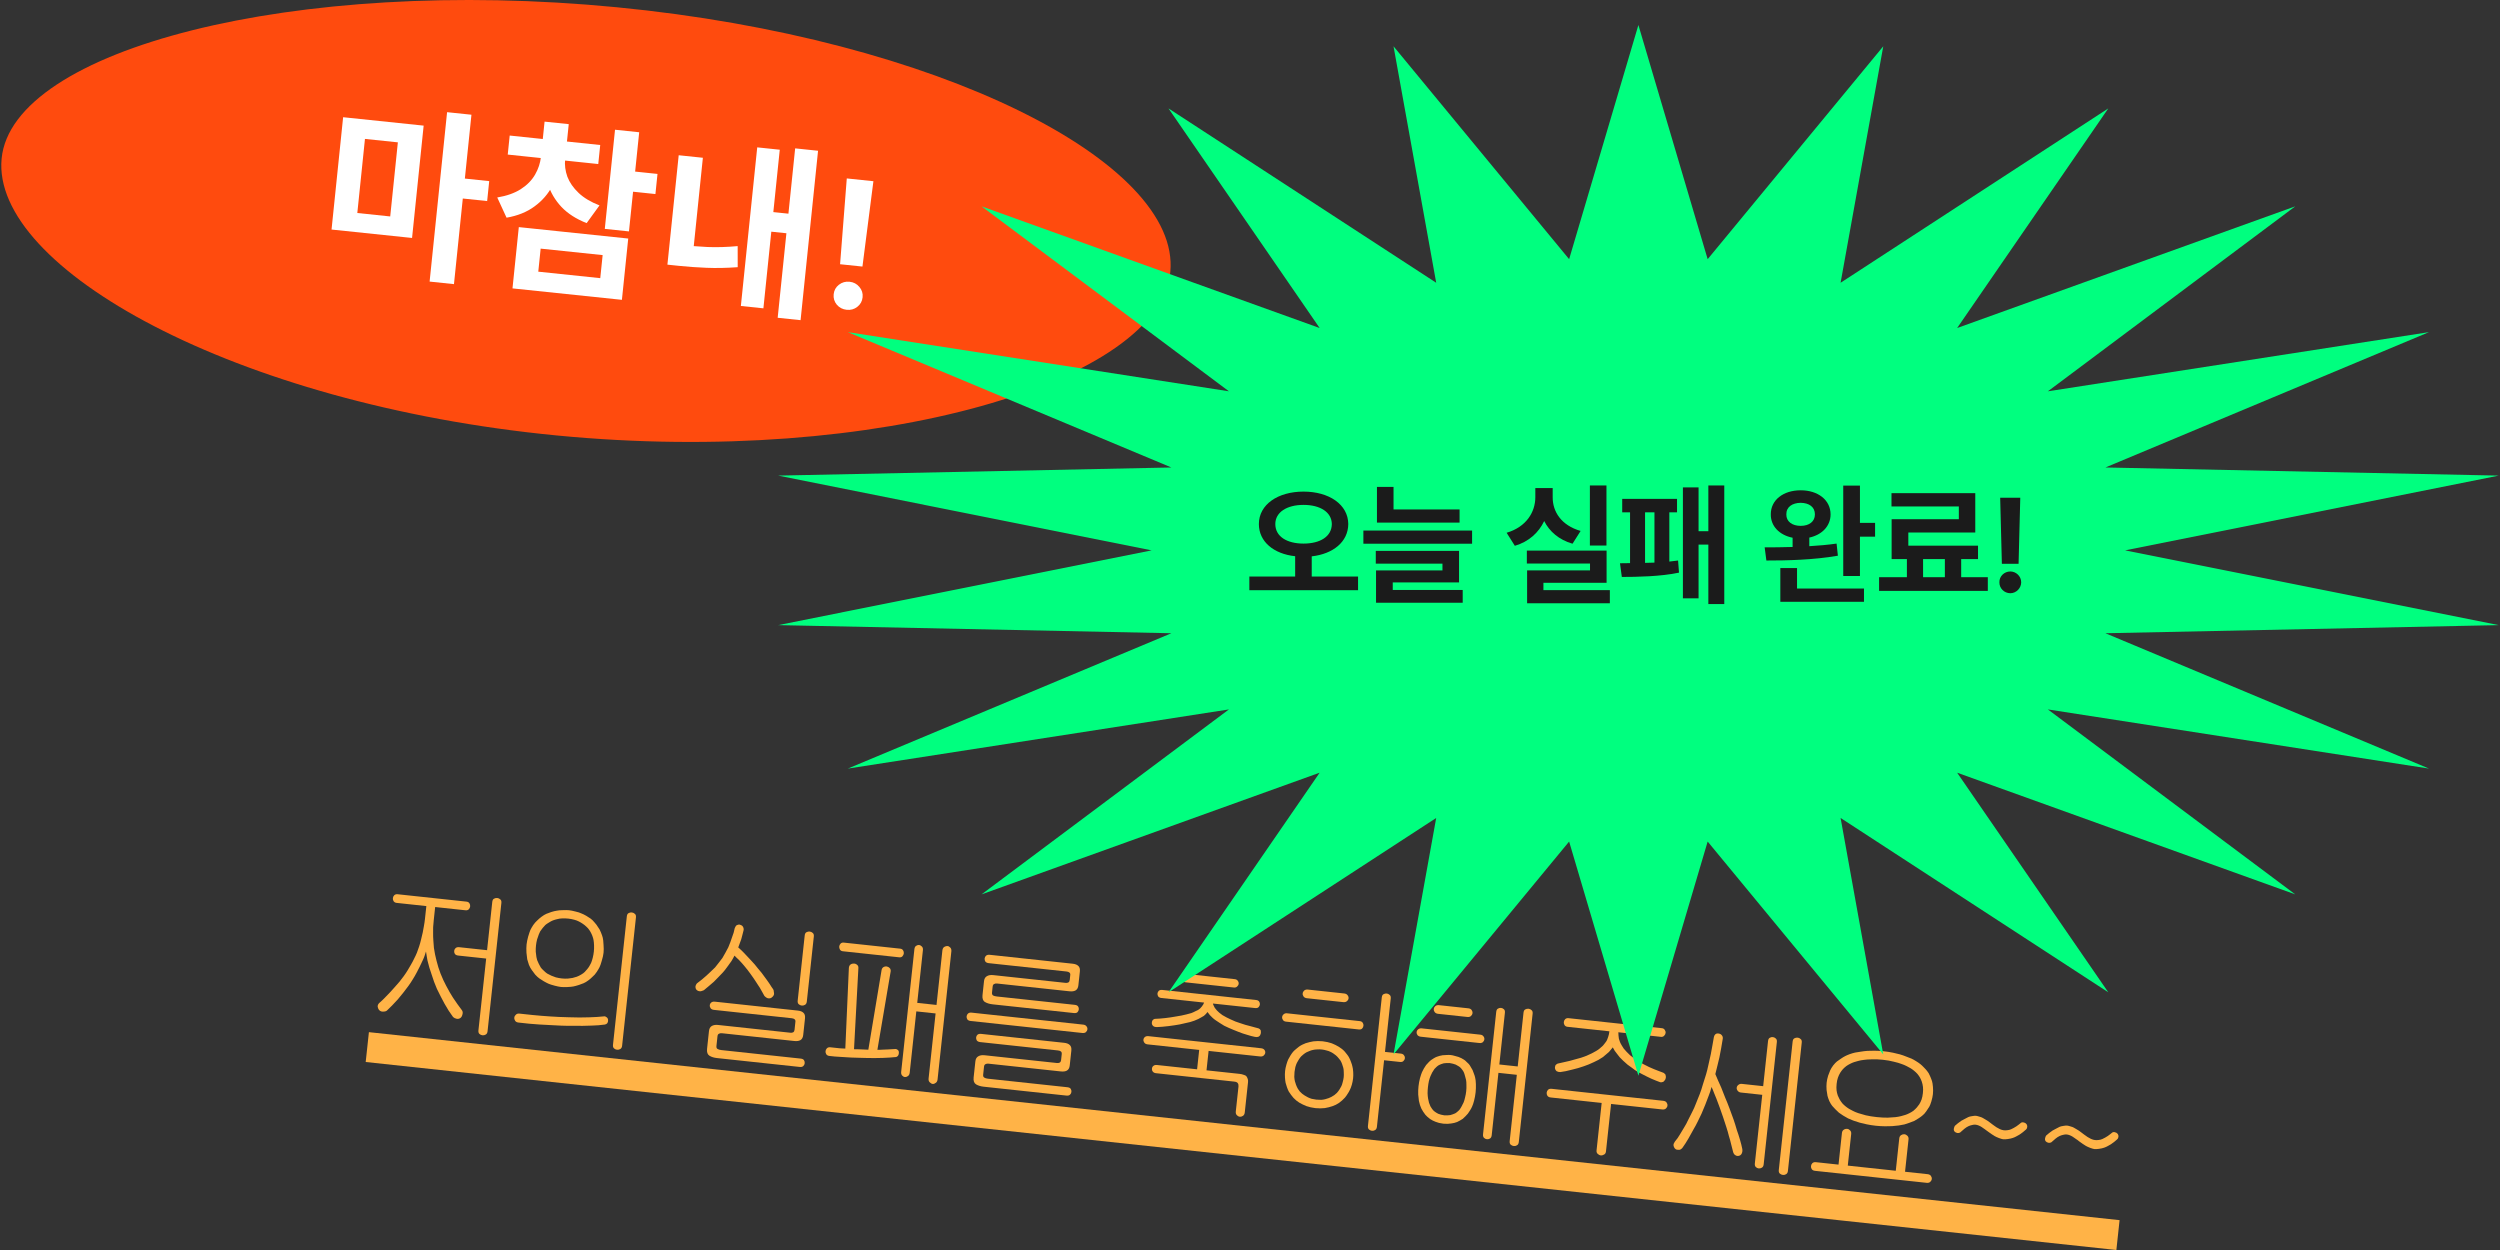 <svg width="968" height="484" viewBox="0 0 968 484" fill="none" xmlns="http://www.w3.org/2000/svg">
<rect x="0" y="0" width="968" height="484" fill="#333333" stroke="none"/>
<path d="M168.496 351.2L167.954 356.228C167.854 357.152 167.774 358.079 167.713 359.008C167.695 359.902 167.691 360.661 167.702 361.286C167.688 362.142 167.719 363.119 167.796 364.219C167.877 365.28 167.951 366.223 168.018 367.048C168.124 367.878 168.268 368.712 168.451 369.55C168.634 370.388 168.821 371.187 169.012 371.948C169.234 372.79 169.472 373.654 169.728 374.539C170.023 375.428 170.307 376.237 170.579 376.968C170.981 377.947 171.34 378.784 171.655 379.48C171.975 380.138 172.344 380.879 172.762 381.703C173.25 382.613 173.69 383.42 174.082 384.125C174.513 384.834 174.944 385.542 175.375 386.251C176.017 387.177 176.607 388.04 177.146 388.838C177.727 389.602 178.289 390.364 178.832 391.123C179.176 391.55 179.253 392.104 179.063 392.785C178.915 393.431 178.651 393.89 178.27 394.161C177.847 394.466 177.368 394.571 176.831 394.474C176.295 394.378 175.832 394.152 175.44 393.799C174.829 392.954 174.271 392.153 173.767 391.398C173.267 390.604 172.722 389.688 172.131 388.65C171.648 387.702 171.145 386.752 170.623 385.799C170.105 384.808 169.624 383.841 169.179 382.897C168.773 381.957 168.403 381.041 168.07 380.147C167.741 379.216 167.416 378.246 167.096 377.237C166.797 376.387 166.518 375.538 166.257 374.692C166.001 373.807 165.752 372.865 165.508 371.864C165.412 371.308 165.316 370.752 165.22 370.197C165.127 369.602 165.035 369.008 164.943 368.413C164.765 368.979 164.589 369.525 164.415 370.052C164.242 370.579 164.029 371.101 163.778 371.62C163.366 372.55 162.936 373.459 162.489 374.346C162.085 375.199 161.666 376.011 161.231 376.783C160.742 377.704 160.239 378.566 159.723 379.368C159.246 380.174 158.687 381.01 158.048 381.877C157.404 382.782 156.744 383.647 156.07 384.47C155.434 385.298 154.76 386.122 154.047 386.942C153.249 387.831 152.521 388.61 151.863 389.279C151.206 389.949 150.507 390.634 149.768 391.334C149.349 391.601 148.868 391.725 148.323 391.705C147.775 391.724 147.305 391.557 146.914 391.203C146.561 390.853 146.337 390.401 146.24 389.845C146.187 389.254 146.419 388.734 146.936 388.283C147.623 387.694 148.275 387.082 148.89 386.447C149.547 385.777 150.295 385 151.132 384.115C151.751 383.441 152.327 382.802 152.861 382.197C153.437 381.557 154.06 380.845 154.73 380.059C155.319 379.304 155.842 378.62 156.298 378.007C156.755 377.393 157.266 376.63 157.833 375.716C158.255 375.06 158.685 374.327 159.124 373.517C159.601 372.711 160.018 371.918 160.376 371.138C160.767 370.4 161.122 369.64 161.441 368.856C161.76 368.071 162.04 367.283 162.281 366.491C162.57 365.625 162.824 364.717 163.043 363.767C163.306 362.782 163.521 361.87 163.689 361.03C163.833 360.422 163.976 359.639 164.118 358.68C164.299 357.725 164.44 356.785 164.539 355.861L165.081 350.834L153.563 349.597C153.061 349.543 152.675 349.326 152.403 348.946C152.17 348.57 152.077 348.171 152.123 347.747C152.168 347.323 152.345 346.952 152.652 346.635C152.998 346.321 153.422 346.191 153.924 346.245L180.607 349.111C181.147 349.169 181.533 349.385 181.766 349.761C181.999 350.137 182.092 350.537 182.047 350.96C182.001 351.384 181.824 351.755 181.517 352.073C181.209 352.39 180.786 352.52 180.245 352.462L168.496 351.2ZM188.244 371.149L177.42 369.987C176.842 369.925 176.415 369.723 176.139 369.382C175.906 369.006 175.813 368.606 175.858 368.183C175.904 367.759 176.079 367.407 176.382 367.128C176.728 366.815 177.19 366.689 177.769 366.751L188.593 367.913L190.604 349.249C190.674 348.594 190.896 348.17 191.268 347.976C191.683 347.747 192.102 347.656 192.527 347.702C192.99 347.752 193.38 347.93 193.699 348.237C194.06 348.509 194.205 348.973 194.134 349.628L188.78 399.323C188.714 399.939 188.473 400.362 188.058 400.59C187.682 400.822 187.262 400.914 186.799 400.864C186.375 400.818 185.984 400.64 185.627 400.329C185.309 400.022 185.183 399.56 185.249 398.944L188.244 371.149Z" fill="#FFB347"/>
<path d="M203.888 365.698C203.983 364.812 204.192 363.782 204.513 362.609C204.878 361.401 205.164 360.555 205.372 360.07C205.623 359.552 205.983 358.928 206.452 358.199C206.96 357.474 207.472 356.886 207.989 356.435C208.472 355.941 209.031 355.456 209.668 354.979C210.348 354.467 210.974 354.086 211.548 353.836C211.959 353.646 212.568 353.42 213.378 353.156C214.187 352.892 214.908 352.716 215.542 352.628C216.103 352.494 216.892 352.423 217.907 352.415C218.927 352.368 219.746 352.378 220.363 352.445C221.019 352.515 221.84 352.681 222.827 352.943C223.818 353.166 224.554 353.401 225.035 353.648C225.635 353.868 226.303 354.193 227.037 354.623C227.772 355.052 228.319 355.403 228.68 355.676C229.187 356.042 229.699 356.545 230.216 357.185C230.775 357.791 231.218 358.384 231.546 358.965C231.994 359.519 232.369 360.203 232.672 361.015C233.013 361.831 233.252 362.519 233.386 363.079C233.525 363.6 233.625 364.488 233.685 365.741C233.788 366.96 233.792 368.013 233.696 368.899C233.601 369.785 233.373 370.813 233.013 371.982C232.695 373.117 232.411 373.944 232.16 374.462C231.909 374.981 231.528 375.622 231.016 376.385C230.547 377.114 230.035 377.702 229.479 378.149C229.039 378.609 228.48 379.094 227.8 379.606C227.163 380.083 226.558 380.447 225.985 380.697C225.574 380.886 224.964 381.113 224.155 381.377C223.346 381.641 222.622 381.836 221.984 381.962C221.466 382.062 220.697 382.136 219.677 382.182C218.657 382.228 217.819 382.216 217.163 382.146C216.546 382.08 215.744 381.916 214.757 381.654C213.77 381.392 213.015 381.155 212.492 380.943C211.895 380.684 211.229 380.34 210.495 379.91C209.761 379.481 209.213 379.129 208.852 378.857C208.345 378.491 207.812 378.005 207.253 377.399C206.736 376.759 206.293 376.166 205.922 375.62C205.513 375.069 205.138 374.386 204.796 373.57C204.498 372.719 204.281 372.014 204.146 371.454C204.05 370.898 203.948 370.03 203.841 368.849C203.777 367.634 203.792 366.584 203.888 365.698ZM207.534 366.089C207.447 366.898 207.418 367.714 207.446 368.535C207.518 369.322 207.602 369.994 207.698 370.549C207.772 370.947 207.866 371.347 207.978 371.749C208.13 372.155 208.35 372.646 208.639 373.223C208.929 373.799 209.172 374.254 209.371 374.587C209.608 374.924 209.993 375.336 210.526 375.822C210.947 376.257 211.394 376.636 211.867 376.959C212.382 377.249 212.919 377.521 213.477 377.775C213.923 377.979 214.505 378.197 215.221 378.43C215.981 378.629 216.746 378.769 217.518 378.852C218.29 378.935 219.048 378.958 219.794 378.921C220.582 378.85 221.216 378.762 221.696 378.658C222.257 378.523 222.801 378.367 223.327 378.19C223.896 377.978 224.453 377.707 224.996 377.376C225.62 377.014 226.065 376.691 226.33 376.408C226.633 376.129 226.987 375.738 227.393 375.236C227.798 374.734 228.099 374.299 228.294 373.93C228.529 373.566 228.725 373.197 228.882 372.824C229.094 372.302 229.3 371.661 229.499 370.903C229.702 370.107 229.847 369.304 229.934 368.495C230.017 367.724 230.044 366.928 230.016 366.107C229.991 365.247 229.929 364.558 229.828 364.041C229.758 363.605 229.647 363.184 229.496 362.778C229.383 362.376 229.182 361.887 228.893 361.31C228.604 360.734 228.339 360.296 228.098 359.997C227.899 359.664 227.534 359.255 227 358.769C226.54 358.33 226.055 357.946 225.544 357.619C225.071 357.295 224.575 357.008 224.055 356.757C223.613 356.515 223.012 356.295 222.253 356.096C221.532 355.902 220.786 355.763 220.014 355.681C219.243 355.598 218.465 355.573 217.681 355.605C216.935 355.642 216.32 355.732 215.836 355.875C215.237 356.005 214.653 356.176 214.083 356.388C213.553 356.604 213.035 356.879 212.53 357.215C211.906 357.577 211.442 357.897 211.139 358.176C210.878 358.421 210.545 358.794 210.14 359.296C209.734 359.798 209.414 360.232 209.18 360.596C208.984 360.965 208.806 361.355 208.644 361.766C208.436 362.25 208.209 362.908 207.963 363.739C207.76 364.535 207.617 365.319 207.534 366.089ZM240.881 404.918C240.815 405.534 240.574 405.957 240.159 406.185C239.783 406.417 239.363 406.508 238.9 406.459C238.476 406.413 238.085 406.235 237.728 405.924C237.41 405.617 237.284 405.155 237.351 404.539L242.705 354.844C242.775 354.189 242.997 353.764 243.369 353.571C243.784 353.342 244.204 353.251 244.628 353.297C245.091 353.346 245.482 353.525 245.8 353.832C246.161 354.104 246.306 354.568 246.236 355.223L240.881 404.918ZM206.041 392.993C206.89 393.084 208.069 393.191 209.578 393.314C211.087 393.437 212.229 393.521 213.005 393.565C213.781 393.61 214.926 393.674 216.439 393.759C217.995 393.809 219.298 393.852 220.348 393.886C221.672 393.912 223.016 393.939 224.379 393.969C225.785 393.964 227.036 393.942 228.133 393.904C229.114 393.854 230.134 393.807 231.193 393.765C232.255 393.684 233.161 393.606 233.911 393.531C234.228 393.487 234.548 393.599 234.87 393.868C235.235 394.102 235.43 394.473 235.453 394.982C235.48 395.453 235.379 395.851 235.148 396.177C234.922 396.465 234.591 396.643 234.154 396.713C233.52 396.801 232.71 396.89 231.725 396.979C230.782 397.033 229.919 397.077 229.134 397.11C228.192 397.164 227.037 397.196 225.67 397.205C224.307 397.176 223 397.172 221.748 397.193C220.497 397.215 219.035 397.194 217.364 397.132C215.735 397.035 214.356 396.965 213.229 396.921C212.337 396.865 210.882 396.786 208.863 396.686C206.887 396.552 205.59 396.452 204.973 396.385L200.748 395.932C200.169 395.87 199.744 395.649 199.472 395.269C199.205 394.85 199.094 394.429 199.14 394.006C199.186 393.582 199.382 393.213 199.728 392.9C200.078 392.547 200.542 392.403 201.121 392.465L206.041 392.993Z" fill="#FFB347"/>
<path d="M285.849 366.842C286.245 367.157 286.582 367.466 286.862 367.769C287.18 368.076 287.515 368.404 287.868 368.754C288.29 369.189 288.763 369.688 289.288 370.251C289.851 370.818 290.359 371.359 290.811 371.876C291.301 372.396 291.772 372.914 292.224 373.43C292.676 373.946 293.123 374.501 293.567 375.094C294.088 375.696 294.52 376.21 294.864 376.637C295.209 377.063 295.566 377.55 295.937 378.096C296.311 378.604 296.669 379.091 297.009 379.556C297.349 380.021 297.687 380.505 298.023 381.009C298.291 381.427 298.541 381.824 298.773 382.2C299.049 382.542 299.301 382.919 299.53 383.334C299.56 383.415 299.593 383.652 299.628 384.046C299.707 384.405 299.734 384.7 299.709 384.931C299.676 385.239 299.527 385.535 299.262 385.818C299.001 386.063 298.828 386.22 298.743 386.289C298.533 386.422 298.309 386.515 298.069 386.567C297.872 386.585 297.677 386.583 297.484 386.563C297.291 386.542 297.029 386.436 296.698 386.244C296.372 386.015 296.122 385.793 295.95 385.58C295.722 385.165 295.493 384.751 295.264 384.337C295.036 383.923 294.79 383.487 294.527 383.03C294.268 382.535 293.968 382.054 293.628 381.589C293.327 381.128 293.042 380.688 292.775 380.27C292.473 379.809 292.155 379.327 291.819 378.823C291.482 378.319 291.11 377.792 290.701 377.242C290.33 376.695 289.938 376.166 289.525 375.654C289.151 375.146 288.772 374.677 288.389 374.246C288.01 373.777 287.646 373.348 287.298 372.96C286.949 372.572 286.547 372.139 286.091 371.661C285.846 371.401 285.562 371.137 285.24 370.868C284.96 370.565 284.678 370.282 284.395 370.018C284.199 370.386 284.003 370.755 283.807 371.124C283.654 371.458 283.462 371.788 283.232 372.114C282.682 372.873 282.108 373.669 281.511 374.501C280.914 375.333 280.372 376.016 279.885 376.548C279.356 377.114 278.762 377.733 278.105 378.402C277.447 379.072 276.877 379.654 276.394 380.148C275.706 380.736 275.04 381.308 274.395 381.862C273.749 382.416 273.128 382.934 272.529 383.415C272.281 383.544 271.996 383.65 271.675 383.733C271.393 383.819 271.194 383.856 271.078 383.844C270.923 383.827 270.694 383.783 270.39 383.712C270.128 383.605 269.909 383.465 269.732 383.29C269.59 383.158 269.474 382.97 269.383 382.727C269.296 382.445 269.266 382.188 269.29 381.957C269.311 381.764 269.396 381.52 269.545 381.224C269.694 380.929 269.852 380.731 270.019 380.632C270.613 380.189 271.209 379.727 271.807 379.246C272.41 378.726 273.012 378.206 273.615 377.686C274.089 377.27 274.61 376.78 275.178 376.218C275.789 375.621 276.355 375.078 276.876 374.588C277.371 373.979 277.868 373.35 278.367 372.702C278.905 372.059 279.36 371.464 279.73 370.92C280.11 370.298 280.495 369.618 280.887 368.881C281.317 368.148 281.683 367.466 281.986 366.836C282.245 366.241 282.512 365.568 282.788 364.818C283.064 364.068 283.291 363.411 283.469 362.845C283.682 362.323 283.879 361.759 284.061 361.155C284.248 360.513 284.389 359.924 284.486 359.389C284.545 359.2 284.645 358.997 284.786 358.778C284.931 358.521 285.086 358.343 285.253 358.244C285.335 358.214 285.497 358.153 285.741 358.062C286.024 357.976 286.259 357.962 286.448 358.021C286.637 358.081 286.843 358.161 287.066 358.263C287.289 358.365 287.468 358.521 287.601 358.73C287.705 358.858 287.8 359.063 287.886 359.345C287.973 359.627 287.981 359.92 287.909 360.224C287.825 360.644 287.689 361.175 287.503 361.817C287.359 362.425 287.194 363.051 287.008 363.693C286.834 364.22 286.641 364.745 286.429 365.267C286.255 365.794 286.062 366.319 285.849 366.842ZM278.047 396.868L305.946 399.863C306.447 399.917 306.843 399.862 307.134 399.699C307.429 399.497 307.6 399.184 307.645 398.76L307.988 395.582C308.029 395.197 307.925 394.893 307.676 394.671C307.427 394.45 307.051 394.312 306.549 394.258L276.452 391.026C275.873 390.964 275.446 390.762 275.17 390.421C274.899 390.041 274.786 389.639 274.832 389.216C274.877 388.792 275.071 388.442 275.413 388.167C275.755 387.892 276.215 387.786 276.794 387.848L308.918 391.298C309.921 391.405 310.651 391.698 311.107 392.176C311.605 392.619 311.801 393.341 311.693 394.343L311.002 400.757C310.898 401.72 310.534 402.382 309.909 402.744C309.328 403.071 308.535 403.181 307.532 403.073L279.518 400.065C279.055 400.015 278.656 400.089 278.323 400.287C278.032 400.451 277.862 400.764 277.812 401.226L277.407 404.982C277.345 405.56 277.479 405.945 277.81 406.136C278.175 406.37 278.666 406.52 279.284 406.587L310.018 409.887C310.635 409.953 311.063 410.155 311.299 410.492C311.532 410.868 311.626 411.268 311.58 411.692C311.534 412.115 311.36 412.467 311.057 412.746C310.749 413.064 310.287 413.189 309.669 413.123L277.604 409.68C276.446 409.555 275.483 409.257 274.714 408.785C273.945 408.313 273.631 407.422 273.773 406.112L274.513 399.235C274.613 398.311 274.956 397.666 275.542 397.3C276.17 396.9 277.005 396.756 278.047 396.868ZM315.111 362.619L312.396 387.813C312.33 388.43 312.089 388.852 311.674 389.08C311.298 389.313 310.878 389.404 310.415 389.354C309.991 389.309 309.6 389.13 309.243 388.819C308.925 388.512 308.799 388.051 308.866 387.434L311.58 362.24C311.651 361.585 311.872 361.161 312.244 360.967C312.659 360.739 313.079 360.647 313.503 360.693C313.966 360.743 314.357 360.921 314.675 361.228C315.036 361.5 315.181 361.964 315.111 362.619Z" fill="#FFB347"/>
<path d="M355.151 388.313L362.618 389.115L364.89 368.023C364.961 367.368 365.206 366.907 365.625 366.641C366.083 366.378 366.504 366.268 366.89 366.309C367.276 366.35 367.626 366.544 367.94 366.889C368.293 367.239 368.434 367.741 368.363 368.396L363.022 417.975C362.955 418.592 362.712 419.033 362.293 419.3C361.909 419.61 361.523 419.744 361.138 419.702C360.752 419.661 360.365 419.444 359.978 419.052C359.625 418.702 359.482 418.219 359.549 417.603L362.263 392.408L354.797 391.607L352.238 415.356C352.171 415.973 351.929 416.414 351.51 416.681C351.129 416.952 350.746 417.066 350.36 417.025C349.974 416.984 349.624 416.79 349.31 416.445C348.996 416.099 348.872 415.618 348.939 415.002L354.05 367.561C354.121 366.906 354.344 366.462 354.72 366.23C355.139 365.963 355.523 365.848 355.87 365.885C356.217 365.923 356.567 366.116 356.92 366.466C357.277 366.777 357.42 367.26 357.349 367.915L355.151 388.313ZM326.693 364.974L348.572 367.323C349.074 367.377 349.441 367.592 349.673 367.967C349.906 368.343 350 368.743 349.954 369.167C349.913 369.552 349.736 369.923 349.424 370.279C349.117 370.596 348.712 370.728 348.211 370.674L326.332 368.325C325.831 368.271 325.463 368.056 325.231 367.681C325.002 367.266 324.908 366.867 324.95 366.481C324.996 366.058 325.172 365.687 325.48 365.369C325.787 365.052 326.192 364.92 326.693 364.974ZM336.218 406.446L341.368 375.493C341.504 374.962 341.777 374.601 342.187 374.412C342.641 374.188 343.076 374.137 343.492 374.259C343.874 374.339 344.204 374.531 344.484 374.834C344.802 375.141 344.932 375.564 344.874 376.103L339.729 406.472C340.003 406.463 340.256 406.47 340.487 406.495C340.723 406.482 340.959 406.468 341.194 406.454C342.017 406.426 342.919 406.386 343.9 406.336C344.92 406.289 345.863 406.235 346.728 406.172C347.003 406.162 347.284 406.27 347.572 406.496C347.898 406.726 348.056 407.074 348.045 407.541C348.076 407.973 347.975 408.371 347.74 408.736C347.51 409.062 347.236 409.246 346.919 409.29C346.17 409.366 345.343 409.433 344.439 409.492C343.573 409.555 342.71 409.598 341.848 409.623C340.828 409.669 339.753 409.69 338.621 409.685C337.528 409.685 336.515 409.673 335.58 409.651C334.685 409.633 333.731 409.608 332.719 409.578C331.708 409.547 330.696 409.516 329.685 409.486C328.6 409.408 327.359 409.333 325.962 409.261C324.603 409.193 323.673 409.132 323.171 409.078L321.087 408.854C320.586 408.801 320.199 408.584 319.928 408.204C319.695 407.828 319.601 407.428 319.647 407.005C319.693 406.581 319.869 406.21 320.177 405.893C320.523 405.579 320.947 405.449 321.448 405.503L323.416 405.714C323.879 405.764 324.477 405.828 325.211 405.907C325.948 405.947 326.647 405.983 327.307 406.015L328.682 374.773C328.748 374.157 328.95 373.731 329.288 373.494C329.63 373.219 330.054 373.089 330.56 373.105C331.031 373.077 331.445 373.219 331.802 373.53C332.202 373.807 332.392 374.217 332.372 374.761L330.676 406.26C331.34 406.254 331.983 406.264 332.605 406.292C333.265 406.324 333.848 406.347 334.354 406.363C334.667 406.357 334.977 406.371 335.286 406.404C335.595 406.438 335.906 406.451 336.218 406.446Z" fill="#FFB347"/>
<path d="M381.255 408.594L409.153 411.589C409.655 411.643 410.051 411.588 410.342 411.425C410.637 411.223 410.807 410.91 410.853 410.486L411.115 408.059C411.156 407.674 411.052 407.37 410.803 407.149C410.553 406.927 410.178 406.789 409.676 406.736L379.579 403.503C378.961 403.437 378.515 403.233 378.239 402.892C378.007 402.516 377.913 402.117 377.959 401.693C378.004 401.269 378.179 400.918 378.482 400.638C378.824 400.363 379.304 400.259 379.921 400.325L412.045 403.775C413.048 403.883 413.777 404.175 414.233 404.653C414.732 405.096 414.928 405.819 414.82 406.82L414.203 412.541C414.1 413.504 413.735 414.166 413.111 414.528C412.529 414.855 411.737 414.965 410.733 414.857L382.719 411.849C382.256 411.799 381.858 411.873 381.525 412.071C381.234 412.235 381.063 412.548 381.014 413.01L380.684 416.073C380.621 416.651 380.755 417.035 381.086 417.226C381.451 417.461 381.923 417.609 382.502 417.671L413.294 420.977C413.912 421.044 414.339 421.245 414.576 421.583C414.809 421.958 414.902 422.358 414.856 422.782C414.811 423.206 414.636 423.557 414.333 423.836C414.025 424.154 413.563 424.28 412.946 424.213L380.88 420.77C379.722 420.646 378.74 420.345 377.933 419.869C377.164 419.397 376.85 418.506 376.991 417.196L377.663 410.955C377.763 410.031 378.125 409.388 378.749 409.026C379.378 408.626 380.213 408.482 381.255 408.594ZM419.419 396.734C419.998 396.796 420.423 397.017 420.695 397.397C420.97 397.738 421.085 398.121 421.039 398.545C420.994 398.968 420.798 399.337 420.452 399.651C420.11 399.926 419.649 400.032 419.071 399.97L375.834 395.327C375.255 395.265 374.828 395.063 374.553 394.722C374.32 394.346 374.226 393.946 374.272 393.523C374.318 393.099 374.492 392.747 374.796 392.468C375.142 392.155 375.604 392.029 376.183 392.091L419.419 396.734ZM384.598 377.563L412.497 380.559C412.998 380.613 413.395 380.558 413.685 380.394C413.98 380.192 414.151 379.879 414.196 379.456L414.408 377.491C414.45 377.106 414.346 376.802 414.096 376.581C413.847 376.359 413.471 376.221 412.97 376.167L382.872 372.935C382.255 372.869 381.808 372.665 381.533 372.324C381.3 371.948 381.206 371.548 381.252 371.125C381.298 370.701 381.472 370.349 381.776 370.07C382.122 369.757 382.603 369.633 383.221 369.699L415.344 373.149C416.348 373.257 417.077 373.549 417.533 374.027C418.032 374.47 418.227 375.193 418.119 376.194L417.547 381.51C417.443 382.474 417.079 383.136 416.454 383.497C415.872 383.825 415.08 383.934 414.077 383.827L386.063 380.818C385.6 380.769 385.201 380.843 384.868 381.041C384.577 381.204 384.407 381.517 384.357 381.98L384.114 384.233C384.052 384.811 384.184 385.215 384.51 385.445C384.88 385.64 385.354 385.769 385.932 385.831L416.146 389.076C416.763 389.142 417.19 389.344 417.427 389.681C417.664 390.018 417.76 390.399 417.714 390.823C417.669 391.246 417.492 391.617 417.185 391.935C416.881 392.214 416.421 392.32 415.804 392.254L384.317 388.873C383.159 388.749 382.177 388.448 381.369 387.972C380.6 387.5 380.286 386.609 380.428 385.299L381.007 379.925C381.106 379 381.468 378.357 382.093 377.995C382.721 377.595 383.557 377.451 384.598 377.563Z" fill="#FFB347"/>
<path d="M463.514 414.037L464.324 406.525L444.355 404.38C443.776 404.318 443.351 404.097 443.08 403.717C442.809 403.337 442.694 402.955 442.735 402.57C442.781 402.146 442.975 401.797 443.316 401.522C443.658 401.246 444.119 401.14 444.698 401.202L488.281 405.882C488.86 405.945 489.287 406.146 489.563 406.488C489.838 406.829 489.953 407.212 489.908 407.635C489.866 408.021 489.672 408.37 489.326 408.684C488.98 408.997 488.518 409.123 487.939 409.061L467.97 406.916L467.161 414.428L480.01 415.808C480.551 415.866 481.027 415.976 481.439 416.137C481.855 416.259 482.172 416.391 482.392 416.531C482.679 416.757 482.897 417.092 483.044 417.537C483.234 417.947 483.3 418.422 483.242 418.961L481.972 430.749C481.906 431.365 481.663 431.807 481.244 432.074C480.825 432.34 480.422 432.453 480.036 432.412C479.651 432.37 479.281 432.175 478.929 431.825C478.576 431.475 478.433 430.992 478.499 430.376L479.539 420.726C479.597 420.187 479.508 419.749 479.271 419.411C479.073 419.078 478.607 418.872 477.874 418.794L447.602 415.543C447.062 415.485 446.654 415.285 446.379 414.944C446.103 414.603 445.99 414.201 446.04 413.738C446.09 413.276 446.284 412.927 446.621 412.69C446.963 412.415 447.404 412.307 447.945 412.365L463.514 414.037ZM459.412 377.121L478.107 379.129C478.647 379.187 479.034 379.404 479.267 379.779C479.542 380.121 479.657 380.503 479.611 380.927C479.57 381.312 479.376 381.662 479.03 381.975C478.723 382.293 478.299 382.423 477.759 382.365L459.063 380.357C458.523 380.299 458.117 380.08 457.846 379.7C457.613 379.325 457.518 378.944 457.559 378.559C457.605 378.135 457.779 377.784 458.082 377.505C458.429 377.191 458.872 377.063 459.412 377.121ZM466.24 388.201L449.686 386.423C449.146 386.365 448.738 386.165 448.462 385.824C448.229 385.448 448.134 385.068 448.175 384.683C448.221 384.259 448.395 383.907 448.699 383.628C449.041 383.353 449.482 383.245 450.022 383.303L486.371 387.206C486.911 387.264 487.299 387.462 487.536 387.799C487.773 388.136 487.869 388.517 487.823 388.94C487.782 389.326 487.607 389.677 487.3 389.995C486.996 390.274 486.575 390.384 486.034 390.326L469.654 388.567C469.681 388.687 469.707 388.807 469.733 388.927C469.798 389.05 469.86 389.194 469.921 389.356C470.046 389.642 470.191 389.93 470.355 390.221C470.561 390.477 470.837 390.818 471.181 391.245C471.499 391.552 471.8 391.837 472.084 392.102C472.368 392.366 472.783 392.683 473.328 393.054C473.766 393.335 474.282 393.624 474.874 393.921C475.471 394.18 475.99 394.431 476.432 394.673C477.025 394.97 477.658 395.253 478.332 395.52C479.048 395.753 479.707 395.979 480.308 396.2C480.947 396.424 481.569 396.628 482.174 396.809C482.818 396.995 483.444 397.16 484.053 397.303C484.62 397.481 485.207 397.642 485.816 397.785C486.426 397.928 486.919 398.059 487.296 398.178C487.52 398.28 487.685 398.375 487.792 398.465C487.9 398.554 488.003 398.682 488.102 398.849C488.171 398.934 488.206 399.152 488.208 399.503C488.247 399.858 488.218 400.128 488.12 400.312C488.044 400.655 487.898 400.931 487.68 401.142C487.466 401.313 487.318 401.415 487.237 401.445C487.079 401.467 486.86 401.502 486.582 401.55C486.346 401.563 486.115 401.539 485.887 401.475C485.432 401.348 484.956 401.239 484.459 401.146C483.966 401.016 483.455 400.863 482.927 400.69C482.4 400.516 481.814 400.336 481.17 400.15C480.531 399.926 479.949 399.707 479.426 399.495C478.902 399.283 478.304 399.044 477.63 398.776C476.956 398.509 476.34 398.248 475.782 397.993C475.185 397.735 474.591 397.456 473.998 397.159C473.41 396.823 472.806 396.446 472.188 396.029C471.677 395.702 471.185 395.376 470.712 395.052C470.24 394.729 469.844 394.414 469.526 394.107C469.204 393.838 468.851 393.489 468.468 393.058C468.124 392.631 467.816 392.228 467.544 391.848C467.365 392.063 467.163 392.314 466.936 392.601C466.714 392.85 466.454 393.095 466.155 393.336C465.945 393.469 465.633 393.65 465.218 393.878C464.842 394.11 464.427 394.338 463.973 394.563C463.438 394.817 462.927 395.035 462.439 395.216C461.951 395.398 461.405 395.573 460.802 395.742C460.159 395.907 459.459 396.065 458.701 396.218C457.982 396.374 457.341 396.52 456.78 396.654C456.142 396.781 455.427 396.899 454.634 397.008C453.881 397.122 453.167 397.221 452.495 397.305C451.745 397.38 450.916 397.466 450.008 397.564C449.142 397.627 448.435 397.668 447.887 397.687C447.612 397.696 447.362 397.669 447.134 397.606C446.95 397.508 446.746 397.408 446.523 397.306C446.449 397.26 446.346 397.132 446.213 396.922C446.079 396.713 446.005 396.491 445.992 396.256C445.978 396.02 446.005 395.77 446.073 395.505C446.179 395.243 446.255 395.076 446.302 395.003C446.477 394.827 446.627 394.707 446.751 394.642C446.875 394.578 446.997 394.532 447.117 394.506C447.747 394.457 448.454 394.416 449.238 394.383C450.065 394.316 450.735 394.252 451.25 394.19C451.802 394.132 452.455 394.047 453.209 393.933C454.006 393.785 454.721 393.666 455.355 393.579C455.993 393.452 456.689 393.332 457.443 393.218C458.201 393.066 458.842 392.92 459.364 392.782C460.045 392.621 460.668 392.454 461.233 392.281C461.802 392.069 462.294 391.849 462.709 391.621C463.12 391.431 463.49 391.257 463.82 391.097C464.153 390.899 464.472 390.661 464.775 390.382C464.993 390.171 465.193 389.939 465.377 389.686C465.603 389.399 465.788 389.126 465.933 388.869C466.027 388.723 466.08 388.593 466.093 388.477C466.144 388.366 466.193 388.274 466.24 388.201Z" fill="#FFB347"/>
<path d="M536.266 407.294L542.402 407.953C542.98 408.015 543.386 408.234 543.619 408.61C543.894 408.951 544.009 409.334 543.964 409.758C543.918 410.181 543.722 410.55 543.376 410.864C543.073 411.143 542.632 411.251 542.053 411.189L535.918 410.53L533.141 436.302C533.075 436.919 532.834 437.341 532.419 437.569C532.043 437.802 531.642 437.895 531.218 437.849C530.793 437.804 530.403 437.625 530.046 437.314C529.728 437.007 529.602 436.546 529.668 435.929L535.022 386.234C535.093 385.58 535.314 385.155 535.686 384.961C536.101 384.733 536.521 384.642 536.946 384.687C537.37 384.733 537.741 384.909 538.06 385.216C538.42 385.489 538.566 385.953 538.495 386.607L536.266 407.294ZM506.372 383.158L520.494 384.674C521.073 384.737 521.498 384.958 521.77 385.337C522.08 385.721 522.212 386.125 522.166 386.549C522.12 386.973 521.905 387.339 521.521 387.649C521.175 387.962 520.712 388.088 520.133 388.026L506.011 386.509C505.47 386.451 505.045 386.23 504.735 385.846C504.464 385.466 504.351 385.065 504.397 384.641C504.443 384.217 504.638 383.848 504.984 383.535C505.369 383.225 505.831 383.1 506.372 383.158ZM498.297 392.345L526.485 395.372C527.025 395.43 527.412 395.647 527.644 396.022C527.881 396.359 527.977 396.74 527.931 397.164C527.886 397.587 527.709 397.958 527.402 398.276C527.098 398.555 526.677 398.666 526.136 398.608L497.949 395.581C497.447 395.527 497.058 395.329 496.783 394.988C496.512 394.608 496.399 394.206 496.444 393.782C496.49 393.359 496.684 393.009 497.026 392.734C497.372 392.421 497.796 392.291 498.297 392.345ZM497.585 414.714C497.672 413.905 497.839 413.085 498.084 412.254C498.334 411.385 498.561 410.727 498.765 410.282C499.012 409.802 499.302 409.287 499.634 408.738C499.967 408.189 500.312 407.7 500.671 407.271C501.025 406.881 501.416 406.514 501.843 406.17C502.275 405.787 502.659 405.478 502.997 405.241C503.378 404.971 503.794 404.723 504.248 404.499C504.702 404.275 505.132 404.087 505.538 403.936C505.983 403.789 506.487 403.648 507.047 403.514C507.647 403.383 508.146 403.281 508.544 403.207C509.02 403.141 509.59 403.105 510.254 403.098C510.918 403.092 511.54 403.119 512.118 403.181C512.736 403.248 513.368 403.355 514.016 403.502C514.664 403.65 515.213 403.806 515.664 403.971C516.076 404.132 516.541 404.338 517.061 404.589C517.58 404.84 518.022 405.082 518.388 405.316C518.791 405.554 519.191 405.831 519.586 406.146C519.982 406.461 520.336 406.792 520.65 407.137C520.93 407.44 521.24 407.824 521.58 408.289C521.925 408.716 522.209 409.156 522.433 409.608C522.692 410.104 522.926 410.655 523.134 411.262C523.38 411.873 523.553 412.437 523.654 412.954C523.797 413.437 523.898 414.13 523.957 415.033C524.02 415.897 524.008 416.733 523.921 417.542C523.833 418.351 523.665 419.191 523.415 420.06C523.169 420.891 522.925 421.527 522.683 421.969C522.474 422.453 522.185 422.967 521.814 423.512C521.481 424.061 521.136 424.55 520.777 424.979C520.466 425.335 520.094 425.705 519.663 426.087C519.231 426.469 518.846 426.779 518.509 427.015C518.132 427.248 517.715 427.495 517.258 427.758C516.804 427.982 516.355 428.167 515.91 428.314C515.503 428.465 515.019 428.608 514.458 428.743C513.897 428.878 513.398 428.98 512.962 429.05C512.486 429.116 511.916 429.152 511.252 429.159C510.588 429.165 509.947 429.135 509.329 429.069C508.751 429.007 508.137 428.902 507.49 428.755C506.842 428.607 506.293 428.451 505.842 428.285C505.469 428.128 505.003 427.923 504.445 427.668C503.926 427.417 503.464 427.173 503.06 426.934C502.695 426.7 502.315 426.426 501.92 426.111C501.528 425.757 501.174 425.426 500.855 425.119C500.576 424.817 500.266 424.433 499.926 423.967C499.585 423.502 499.282 423.06 499.014 422.642C498.756 422.147 498.522 421.596 498.314 420.989C498.107 420.382 497.933 419.818 497.794 419.296C497.69 418.817 497.606 418.146 497.543 417.282C497.484 416.379 497.498 415.523 497.585 414.714ZM501.238 415.048C501.176 415.626 501.146 416.266 501.148 416.967C501.193 417.635 501.27 418.189 501.379 418.629C501.457 418.988 501.603 419.452 501.815 420.02C502.027 420.588 502.264 421.101 502.527 421.558C502.764 421.895 503.001 422.232 503.238 422.57C503.517 422.872 503.836 423.179 504.193 423.49C504.48 423.716 504.807 423.946 505.172 424.18C505.537 424.414 505.96 424.654 506.441 424.901C506.849 425.101 507.336 425.289 507.902 425.467C508.511 425.61 509.105 425.713 509.684 425.775C510.302 425.842 510.923 425.869 511.549 425.859C512.179 425.809 512.695 425.728 513.097 425.616C513.62 425.477 514.084 425.332 514.491 425.181C514.897 425.03 515.246 424.872 515.537 424.709C515.952 424.48 516.328 424.248 516.666 424.012C517.008 423.737 517.331 423.459 517.634 423.18C517.988 422.79 518.329 422.339 518.658 421.829C518.986 421.319 519.227 420.896 519.38 420.562C519.58 420.155 519.754 419.628 519.901 418.981C520.092 418.3 520.218 417.671 520.28 417.093C520.343 416.515 520.351 415.893 520.306 415.225C520.304 414.524 520.248 413.953 520.139 413.512C520.061 413.153 519.916 412.689 519.704 412.121C519.496 411.514 519.258 411.001 518.991 410.583C518.754 410.246 518.496 409.926 518.216 409.623C517.941 409.282 517.625 408.956 517.268 408.644C517.018 408.423 516.711 408.195 516.346 407.961C515.985 407.688 515.562 407.448 515.077 407.24C514.708 407.045 514.219 406.875 513.61 406.732C513.005 406.55 512.393 406.426 511.776 406.36C511.197 406.297 510.593 406.291 509.963 406.34C509.376 406.355 508.862 406.417 508.421 406.525C507.903 406.626 507.438 406.771 507.027 406.96C506.621 407.111 506.253 407.267 505.923 407.426C505.508 407.654 505.13 407.906 504.788 408.181C504.489 408.422 504.188 408.682 503.884 408.961C503.534 409.313 503.193 409.763 502.861 410.312C502.532 410.823 502.292 411.245 502.139 411.579C501.939 411.986 501.743 412.53 501.553 413.211C501.405 413.858 501.3 414.47 501.238 415.048Z" fill="#FFB347"/>
<path d="M587.661 412.93L589.902 392.128C589.972 391.473 590.194 391.048 590.566 390.855C590.981 390.626 591.42 390.537 591.883 390.587C592.307 390.632 592.679 390.809 592.997 391.116C593.358 391.388 593.503 391.852 593.432 392.507L588.078 442.202C588.012 442.818 587.771 443.24 587.356 443.469C586.98 443.701 586.58 443.794 586.155 443.749C585.692 443.699 585.282 443.519 584.925 443.208C584.607 442.901 584.481 442.439 584.548 441.823L587.312 416.166L580.193 415.402L577.59 439.556C577.524 440.172 577.302 440.596 576.926 440.829C576.55 441.061 576.149 441.155 575.725 441.109C575.301 441.063 574.929 440.887 574.611 440.58C574.293 440.273 574.167 439.812 574.233 439.195L579.338 391.812C579.409 391.157 579.63 390.732 580.002 390.539C580.379 390.306 580.779 390.213 581.204 390.258C581.628 390.304 581.999 390.48 582.318 390.787C582.64 391.056 582.766 391.517 582.695 392.172L580.541 412.166L587.661 412.93ZM550.489 398.183L573.178 400.62C573.719 400.678 574.124 400.897 574.396 401.276C574.671 401.618 574.786 402 574.741 402.424C574.695 402.848 574.499 403.216 574.153 403.53C573.811 403.805 573.37 403.914 572.83 403.856L550.141 401.419C549.601 401.361 549.173 401.159 548.859 400.814C548.588 400.434 548.475 400.032 548.521 399.608C548.566 399.185 548.76 398.835 549.102 398.56C549.487 398.251 549.949 398.125 550.489 398.183ZM558.867 435.09C558.404 435.04 557.849 434.942 557.201 434.794C556.596 434.612 556.143 434.466 555.843 434.356C555.543 434.246 555.188 434.091 554.781 433.891C554.411 433.696 554.081 433.504 553.789 433.317C553.462 433.087 553.12 432.817 552.764 432.506C552.445 432.199 552.164 431.915 551.918 431.655C551.643 431.314 551.354 430.913 551.053 430.452C550.751 429.99 550.52 429.595 550.361 429.267C550.171 428.856 549.987 428.389 549.809 427.863C549.674 427.303 549.538 426.762 549.399 426.241C549.302 425.685 549.214 424.876 549.133 423.815C549.095 422.72 549.132 421.653 549.244 420.612C549.356 419.572 549.547 418.521 549.818 417.459C550.127 416.401 550.386 415.63 550.594 415.146C550.841 414.666 551.088 414.186 551.335 413.706C551.624 413.191 551.906 412.754 552.179 412.393C552.405 412.106 552.714 411.769 553.107 411.382C553.504 410.957 553.872 410.627 554.209 410.39C554.504 410.188 554.84 409.971 555.216 409.738C555.636 409.472 556.027 409.28 556.391 409.163C556.716 409.042 557.08 408.925 557.483 408.813C557.924 408.704 558.303 408.628 558.62 408.584C558.937 408.54 559.408 408.513 560.034 408.502C560.702 408.457 561.268 408.459 561.731 408.509C562.194 408.559 562.728 408.675 563.333 408.856C563.942 409 564.397 409.127 564.697 409.237C565.036 409.351 565.409 409.508 565.817 409.708C566.225 409.907 566.556 410.099 566.809 410.282C567.14 410.473 567.462 410.742 567.776 411.087C568.133 411.398 568.434 411.684 568.68 411.944C568.959 412.247 569.228 412.646 569.487 413.142C569.789 413.603 570.02 413.997 570.179 414.326C570.369 414.736 570.551 415.224 570.724 415.788C570.941 416.318 571.099 416.841 571.199 417.359C571.338 417.88 571.427 418.689 571.465 419.784C571.503 420.879 571.466 421.947 571.354 422.987C571.242 424.027 571.051 425.078 570.78 426.14C570.514 427.164 570.255 427.935 570.004 428.453C569.796 428.938 569.527 429.435 569.199 429.945C568.914 430.421 568.634 430.839 568.361 431.2C568.135 431.487 567.826 431.824 567.433 432.21C567.078 432.601 566.73 432.934 566.388 433.209C566.093 433.411 565.738 433.626 565.324 433.854C564.947 434.087 564.575 434.281 564.207 434.436C563.92 434.561 563.556 434.678 563.115 434.786C562.674 434.895 562.276 434.969 561.92 435.009C561.603 435.053 561.13 435.099 560.5 435.149C559.874 435.159 559.33 435.14 558.867 435.09ZM559.216 431.854C559.602 431.896 560.011 431.901 560.444 431.869C560.915 431.842 561.29 431.804 561.568 431.756C561.889 431.674 562.213 431.572 562.538 431.451C562.863 431.33 563.169 431.207 563.456 431.082C563.79 430.884 564.108 430.645 564.411 430.366C564.753 430.091 565.016 429.827 565.199 429.574C565.472 429.214 565.732 428.793 565.979 428.313C566.269 427.799 566.518 427.3 566.726 426.815C566.938 426.293 567.125 425.65 567.285 424.888C567.484 424.13 567.627 423.346 567.714 422.537C567.801 421.728 567.828 420.932 567.796 420.15C567.805 419.332 567.76 418.665 567.66 418.148C567.559 417.63 567.42 417.109 567.243 416.583C567.108 416.023 566.946 415.538 566.756 415.128C566.63 414.842 566.43 414.528 566.154 414.186C565.918 413.849 565.657 413.549 565.373 413.284C565.124 413.063 564.851 412.877 564.555 412.729C564.263 412.542 563.969 412.374 563.673 412.225C563.411 412.119 563.052 412.002 562.598 411.876C562.182 411.753 561.781 411.671 561.395 411.629C561.009 411.588 560.58 411.581 560.109 411.608C559.676 411.64 559.301 411.677 558.984 411.721C558.663 411.804 558.34 411.905 558.015 412.026C557.732 412.113 557.445 412.238 557.154 412.402C556.821 412.6 556.502 412.838 556.199 413.117C555.896 413.397 555.633 413.661 555.411 413.91C555.138 414.27 554.857 414.707 554.567 415.222C554.32 415.702 554.093 416.184 553.884 416.668C553.676 417.153 553.47 417.793 553.268 418.59C553.107 419.352 552.984 420.137 552.896 420.946C552.809 421.755 552.763 422.549 552.757 423.328C552.79 424.111 552.854 424.78 552.951 425.336C553.051 425.853 553.168 426.392 553.303 426.952C553.481 427.478 553.665 427.946 553.855 428.356C554.019 428.646 554.219 428.96 554.456 429.297C554.693 429.634 554.953 429.935 555.237 430.199C555.49 430.382 555.744 430.566 555.997 430.749C556.29 430.936 556.584 431.104 556.88 431.253C557.18 431.363 557.539 431.479 557.955 431.602C558.41 431.729 558.83 431.813 559.216 431.854ZM557.195 389.2L568.54 390.418C569.118 390.48 569.544 390.701 569.815 391.081C570.086 391.461 570.199 391.863 570.153 392.287C570.108 392.71 569.912 393.079 569.566 393.393C569.22 393.706 568.757 393.832 568.179 393.77L556.834 392.552C556.255 392.489 555.811 392.266 555.501 391.882C555.23 391.502 555.117 391.101 555.162 390.677C555.208 390.253 555.404 389.884 555.75 389.571C556.135 389.262 556.616 389.138 557.195 389.2Z" fill="#FFB347"/>
<path d="M626.626 399.695C626.666 400.05 626.682 400.442 626.675 400.87C626.707 401.302 626.757 401.736 626.828 402.172C626.94 402.574 627.073 402.978 627.224 403.384C627.375 403.79 627.617 404.264 627.949 404.806C628.182 405.182 628.432 405.579 628.699 405.997C629.009 406.381 629.392 406.812 629.848 407.29C630.304 407.767 630.745 408.204 631.17 408.601C631.639 408.963 632.107 409.325 632.576 409.687C633.117 410.096 633.697 410.509 634.316 410.926C634.938 411.305 635.638 411.691 636.415 412.087C637.12 412.435 637.804 412.781 638.47 413.126C639.14 413.431 639.792 413.716 640.427 413.979C641.028 414.199 641.646 414.441 642.281 414.704C642.959 414.933 643.541 415.151 644.026 415.359C644.214 415.418 644.395 415.554 644.567 415.768C644.743 415.943 644.849 416.051 644.883 416.094C644.97 416.376 645.018 416.654 645.028 416.928C645.037 417.202 644.987 417.489 644.876 417.788C644.813 418.015 644.672 418.234 644.454 418.445C644.275 418.659 644.143 418.801 644.057 418.87C643.933 418.934 643.732 418.99 643.454 419.039C643.214 419.091 643 419.087 642.811 419.028C642.433 418.909 641.927 418.719 641.292 418.456C640.656 418.193 640.021 417.93 639.386 417.666C638.905 417.42 638.33 417.144 637.66 416.838C637.029 416.537 636.4 416.216 635.773 415.876C635.035 415.485 634.371 415.121 633.783 414.785C633.194 414.449 632.632 414.057 632.094 413.61C631.514 413.197 630.881 412.739 630.193 412.237C629.548 411.7 628.979 411.191 628.484 410.709C627.951 410.223 627.493 409.765 627.11 409.334C626.77 408.869 626.393 408.38 625.98 407.868C625.743 407.531 625.487 407.192 625.211 406.85C624.978 406.475 624.733 406.039 624.474 405.543C624.252 405.792 623.983 406.114 623.667 406.509C623.351 406.904 623.127 407.172 622.995 407.314C622.649 407.627 622.283 407.939 621.899 408.248C621.553 408.562 621.145 408.908 620.675 409.286C620.127 409.656 619.541 410.021 618.917 410.383C618.297 410.706 617.678 411.01 617.062 411.294C616.403 411.613 615.768 411.896 615.156 412.142C614.544 412.388 613.893 412.63 613.204 412.867C612.554 413.109 611.826 413.343 611.021 413.568C610.216 413.794 609.473 413.987 608.792 414.147C608.03 414.338 607.188 414.54 606.268 414.753C605.39 414.932 604.674 415.05 604.122 415.107C603.963 415.129 603.732 415.104 603.427 415.033C603.127 414.922 602.902 414.84 602.751 414.785C602.644 414.695 602.521 414.565 602.384 414.394C602.25 414.185 602.157 413.961 602.105 413.721C602.048 413.521 602.054 413.287 602.122 413.022C602.189 412.756 602.251 412.549 602.306 412.399C602.391 412.33 602.52 412.227 602.691 412.089C602.904 411.917 603.09 411.82 603.249 411.798C603.891 411.634 604.651 411.462 605.529 411.283C606.407 411.105 607.167 410.933 607.81 410.768C608.413 410.599 609.118 410.402 609.923 410.177C610.766 409.956 611.53 409.746 612.215 409.546C612.905 409.309 613.574 409.069 614.225 408.827C614.918 408.551 615.575 408.251 616.195 407.928C616.854 407.609 617.455 407.284 617.998 406.952C618.58 406.625 619.087 406.27 619.518 405.888C620.074 405.441 620.463 405.093 620.685 404.844C620.907 404.595 621.178 404.254 621.498 403.821C621.856 403.392 622.114 402.991 622.271 402.618C622.429 402.245 622.566 401.87 622.685 401.493C622.796 401.194 622.891 400.853 622.971 400.472C623.055 400.052 623.116 399.669 623.153 399.323L606.947 397.582C606.445 397.528 606.059 397.311 605.787 396.932C605.559 396.517 605.465 396.118 605.507 395.732C605.552 395.309 605.729 394.938 606.036 394.62C606.382 394.307 606.806 394.177 607.308 394.231L643.483 398.115C643.985 398.169 644.352 398.384 644.585 398.76C644.856 399.14 644.969 399.541 644.923 399.965C644.882 400.35 644.686 400.719 644.336 401.071C644.028 401.389 643.624 401.521 643.122 401.467L626.626 399.695ZM623.811 427.451L621.832 445.826C621.769 446.404 621.531 446.807 621.116 447.035C620.697 447.302 620.256 447.411 619.793 447.361C619.368 447.315 618.98 447.118 618.627 446.768C618.27 446.457 618.123 446.013 618.185 445.435L620.165 427.059L600.428 424.94C599.849 424.878 599.424 424.657 599.153 424.277C598.92 423.901 598.826 423.501 598.872 423.078C598.918 422.654 599.094 422.283 599.402 421.965C599.748 421.652 600.21 421.526 600.789 421.588L644.025 426.231C644.604 426.293 645.029 426.514 645.3 426.894C645.572 427.274 645.685 427.676 645.639 428.1C645.593 428.523 645.398 428.892 645.052 429.206C644.706 429.519 644.243 429.645 643.664 429.583L623.811 427.451Z" fill="#FFB347"/>
<path d="M664.178 415.886C664.588 416.788 664.962 417.666 665.299 418.52C665.679 419.34 666.057 420.18 666.433 421.039C667.043 422.624 667.579 423.987 668.042 425.128C668.543 426.273 669.081 427.616 669.657 429.159C670.266 430.744 670.794 432.184 671.24 433.479C671.686 434.774 672.107 436.125 672.502 437.531C672.952 438.787 673.361 440.059 673.73 441.346C674.103 442.594 674.403 443.795 674.63 444.949C674.718 445.582 674.636 446.158 674.385 446.677C674.138 447.157 673.756 447.447 673.238 447.547C672.797 447.656 672.357 447.57 671.919 447.289C671.515 447.051 671.229 446.63 671.059 446.027C670.781 444.984 670.521 443.963 670.277 442.962C670.038 441.923 669.758 440.9 669.437 439.891C669.167 438.771 668.827 437.585 668.415 436.332C668.042 435.084 667.631 433.832 667.181 432.576C666.799 431.405 666.382 430.21 665.927 428.992C665.512 427.779 665.073 426.601 664.61 425.461C664.333 424.768 664.024 424.014 663.683 423.198C663.384 422.348 663.058 421.572 662.704 420.872C662.564 421.441 662.406 422.009 662.228 422.574C662.054 423.101 661.861 423.626 661.648 424.149C661.207 425.348 660.744 426.565 660.26 427.799C659.779 428.995 659.306 430.132 658.838 431.212C658.379 432.215 657.876 433.252 657.332 434.324C656.83 435.361 656.293 436.356 655.722 437.307C655.232 438.229 654.579 439.406 653.761 440.838C652.947 442.231 652.197 443.398 651.51 444.337C651.37 444.556 651.173 444.749 650.921 444.917C650.707 445.089 650.502 445.184 650.305 445.201C650.262 445.236 650.048 445.232 649.662 445.191C649.31 445.192 649.044 445.125 648.864 444.988C648.606 444.844 648.398 444.607 648.238 444.278C648.078 443.949 647.991 443.667 647.978 443.432C647.96 443.235 648.004 443.006 648.11 442.745C648.217 442.483 648.361 442.226 648.545 441.973C649.258 441.153 649.855 440.321 650.336 439.476C650.822 438.593 651.416 437.605 652.119 436.511C652.635 435.709 653.148 434.751 653.658 433.637C654.212 432.488 654.707 431.509 655.146 430.699C655.734 429.593 656.248 428.44 656.69 427.24C657.174 426.007 657.654 424.811 658.13 423.654C658.563 422.532 658.97 421.289 659.351 419.927C659.771 418.569 660.186 417.25 660.597 415.969C660.898 414.989 661.211 413.717 661.535 412.154C661.898 410.595 662.2 409.244 662.44 408.101C662.613 407.223 662.802 406.191 663.008 405.005C663.257 403.785 663.458 402.638 663.613 401.563C663.702 401.105 663.897 400.736 664.201 400.457C664.543 400.182 664.982 400.093 665.518 400.189C666.054 400.286 666.457 400.524 666.729 400.904C667.004 401.245 667.115 401.666 667.061 402.167C666.89 403.396 666.676 404.659 666.419 405.956C666.205 407.219 665.981 408.384 665.749 409.45C665.53 410.401 665.283 411.426 665.008 412.527C664.776 413.593 664.499 414.713 664.178 415.886ZM692.281 453.392C692.214 454.008 691.974 454.43 691.559 454.659C691.182 454.891 690.782 454.984 690.358 454.939C689.895 454.889 689.485 454.709 689.128 454.397C688.81 454.09 688.684 453.629 688.75 453.012L694.104 403.318C694.175 402.663 694.396 402.238 694.768 402.044C695.183 401.816 695.622 401.727 696.085 401.777C696.51 401.822 696.881 401.999 697.199 402.306C697.56 402.578 697.705 403.042 697.635 403.697L692.281 453.392ZM682.341 423.916L674.064 423.027C673.563 422.973 673.157 422.754 672.847 422.37C672.537 421.986 672.405 421.582 672.451 421.159C672.496 420.735 672.711 420.368 673.096 420.059C673.481 419.75 673.924 419.622 674.426 419.676L682.702 420.564L684.583 403.113C684.653 402.459 684.875 402.034 685.247 401.84C685.623 401.608 686.023 401.515 686.448 401.56C686.872 401.606 687.244 401.782 687.562 402.089C687.923 402.361 688.068 402.825 687.997 403.48L682.892 450.864C682.826 451.48 682.585 451.902 682.17 452.131C681.794 452.363 681.394 452.456 680.969 452.411C680.545 452.365 680.173 452.189 679.855 451.882C679.537 451.575 679.411 451.113 679.477 450.497L682.341 423.916Z" fill="#FFB347"/>
<path d="M711.876 450.936L713.196 438.686C713.258 438.108 713.499 437.686 713.918 437.419C714.337 437.152 714.778 437.044 715.241 437.094C715.665 437.139 716.035 437.335 716.349 437.68C716.701 438.03 716.847 438.494 716.784 439.071L715.464 451.322L734.044 453.317L735.395 440.778C735.457 440.2 735.698 439.778 736.117 439.511C736.536 439.244 736.958 439.134 737.382 439.179C737.807 439.225 738.195 439.422 738.548 439.772C738.901 440.122 739.046 440.585 738.984 441.163L737.633 453.702L746.372 454.641C746.951 454.703 747.376 454.924 747.648 455.304C747.919 455.684 748.032 456.086 747.986 456.509C747.941 456.933 747.745 457.302 747.399 457.615C747.053 457.929 746.59 458.055 746.011 457.992L702.775 453.349C702.196 453.287 701.771 453.066 701.5 452.686C701.267 452.311 701.173 451.911 701.219 451.487C701.265 451.064 701.441 450.693 701.749 450.375C702.095 450.061 702.557 449.936 703.136 449.998L711.876 450.936ZM707.271 419.228C707.362 418.38 707.558 417.466 707.859 416.485C708.198 415.509 708.468 414.817 708.668 414.409C708.923 413.852 709.303 413.231 709.806 412.544C710.348 411.862 710.833 411.349 711.26 411.005C711.645 410.696 712.151 410.341 712.78 409.941C713.413 409.502 713.956 409.171 714.409 408.947C714.905 408.688 715.519 408.423 716.251 408.151C717.022 407.883 717.707 407.684 718.306 407.553C718.945 407.427 719.679 407.311 720.51 407.205C721.346 407.061 722.196 406.958 723.061 406.895C723.73 406.85 724.649 406.831 725.819 406.84C726.989 406.849 728.172 406.918 729.369 407.046C730.603 407.179 731.793 407.365 732.938 407.605C734.084 407.845 734.978 408.058 735.621 408.244C736.492 408.493 737.301 408.775 738.048 409.089C738.838 409.368 739.531 409.638 740.127 409.896C740.685 410.151 741.293 410.489 741.95 410.911C742.646 411.336 743.209 411.728 743.639 412.086C744.034 412.401 744.494 412.84 745.019 413.403C745.548 413.927 745.948 414.379 746.22 414.759C746.602 415.19 746.965 415.814 747.306 416.63C747.652 417.407 747.911 418.078 748.085 418.642C748.232 419.087 748.348 419.82 748.433 420.842C748.518 421.865 748.515 422.8 748.424 423.647C748.332 424.495 748.134 425.428 747.829 426.447C747.528 427.428 747.259 428.12 747.02 428.523C746.734 428.999 746.338 429.6 745.831 430.325C745.323 431.049 744.836 431.582 744.37 431.921C744.024 432.235 743.537 432.592 742.909 432.992C742.28 433.392 741.737 433.723 741.279 433.986C740.787 434.206 740.156 434.45 739.385 434.718C738.653 434.99 737.985 435.211 737.382 435.38C736.744 435.506 736.007 435.641 735.172 435.785C734.379 435.895 733.531 435.979 732.627 436.038C731.958 436.083 731.039 436.101 729.869 436.093C728.699 436.084 727.497 436.013 726.262 435.881C725.066 435.752 723.895 435.568 722.75 435.328C721.605 435.088 720.71 434.875 720.067 434.689C719.235 434.444 718.424 434.182 717.634 433.902C716.849 433.584 716.158 433.295 715.561 433.036C715.007 432.743 714.382 432.384 713.686 431.958C713.029 431.537 712.484 431.167 712.05 430.847C711.658 430.493 711.198 430.054 710.669 429.53C710.14 429.005 709.721 428.551 709.411 428.167C709.066 427.741 708.702 427.136 708.318 426.355C707.977 425.539 707.738 424.851 707.604 424.291C707.495 423.85 707.379 423.117 707.255 422.09C707.174 421.03 707.18 420.075 707.271 419.228ZM711.149 419.644C711.045 420.607 711.033 421.444 711.113 422.154C711.196 422.825 711.357 423.505 711.595 424.193C711.812 424.723 712.034 425.195 712.263 425.609C712.491 426.024 712.827 426.527 713.271 427.12C713.654 427.551 714.097 427.969 714.599 428.374C715.102 428.778 715.556 429.1 715.959 429.338C716.402 429.58 716.9 429.848 717.454 430.142C718.008 430.435 718.699 430.723 719.527 431.007C720.243 431.24 721.209 431.519 722.423 431.844C723.641 432.131 725.041 432.359 726.623 432.529C728.244 432.703 729.68 432.779 730.931 432.758C732.187 432.698 733.189 432.63 733.939 432.555C734.809 432.453 735.545 432.318 736.149 432.149C736.753 431.98 737.296 431.824 737.78 431.681C738.225 431.534 738.737 431.316 739.314 431.028C739.892 430.739 740.414 430.425 740.88 430.085C741.439 429.6 741.875 429.179 742.187 428.823C742.498 428.466 742.816 428.052 743.14 427.581C743.519 426.959 743.822 426.329 744.046 425.691C744.276 425.014 744.442 424.194 744.546 423.231C744.645 422.306 744.653 421.508 744.569 420.837C744.49 420.127 744.331 419.428 744.093 418.74C743.881 418.171 743.66 417.68 743.432 417.266C743.203 416.851 742.865 416.367 742.417 415.812C742.034 415.382 741.592 414.964 741.089 414.559C740.586 414.154 740.133 413.833 739.729 413.595C739.287 413.352 738.789 413.085 738.235 412.791C737.681 412.498 736.99 412.209 736.161 411.926C735.449 411.654 734.484 411.375 733.266 411.089C732.052 410.763 730.634 410.514 729.014 410.34C727.432 410.17 726.013 410.115 724.757 410.175C723.506 410.196 722.503 410.264 721.749 410.378C720.88 410.479 720.143 410.615 719.539 410.784C718.936 410.953 718.392 411.109 717.908 411.251C717.463 411.398 716.951 411.616 716.374 411.905C715.796 412.194 715.275 412.508 714.809 412.848C714.253 413.294 713.819 413.696 713.508 414.052C713.196 414.409 712.876 414.842 712.548 415.352C712.169 415.974 711.865 416.623 711.636 417.3C711.411 417.938 711.248 418.72 711.149 419.644Z" fill="#FFB347"/>
<path d="M784.424 437.392C784.078 437.705 783.691 438.034 783.264 438.378C782.879 438.687 782.456 438.992 781.994 439.293C781.575 439.56 781.139 439.806 780.685 440.03C780.27 440.258 779.84 440.446 779.395 440.593C778.907 440.774 778.267 440.92 777.474 441.029C776.72 441.143 776.093 441.173 775.591 441.119C775.282 441.086 774.753 440.932 774.002 440.656C773.289 440.385 772.731 440.13 772.327 439.892C771.962 439.658 771.561 439.401 771.123 439.12C770.684 438.839 770.231 438.517 769.763 438.155C769.406 437.844 768.972 437.525 768.461 437.197C767.992 436.835 767.593 436.558 767.262 436.367C766.897 436.133 766.508 435.935 766.096 435.774C765.723 435.617 765.324 435.516 764.9 435.47C764.514 435.429 764.06 435.478 763.537 435.616C763.058 435.721 762.612 435.868 762.202 436.057C761.915 436.183 761.645 436.329 761.393 436.497C761.141 436.664 760.886 436.851 760.63 437.058C760.331 437.298 760.051 437.541 759.79 437.786C759.534 437.992 759.254 438.235 758.951 438.514C758.617 438.712 758.24 438.769 757.82 438.685C757.4 438.601 757.05 438.407 756.77 438.105C756.533 437.767 756.457 437.389 756.541 436.969C756.63 436.511 756.765 436.156 756.949 435.902C757.291 435.627 757.677 435.299 758.109 434.917C758.579 434.538 759.024 434.216 759.443 433.949C759.9 433.686 760.356 433.443 760.809 433.219C761.267 432.956 761.701 432.73 762.112 432.541C762.441 432.381 762.923 432.258 763.557 432.17C764.195 432.043 764.727 432.003 765.151 432.049C765.46 432.082 765.878 432.185 766.406 432.359C766.938 432.494 767.369 432.657 767.7 432.848C767.996 432.997 768.4 433.235 768.911 433.563C769.426 433.852 769.882 434.154 770.277 434.47C770.676 434.746 771.128 435.087 771.63 435.492C772.138 435.858 772.591 436.179 772.99 436.456C773.321 436.647 773.763 436.89 774.317 437.183C774.875 437.438 775.386 437.59 775.849 437.64C776.273 437.685 776.743 437.677 777.257 437.616C777.809 437.558 778.291 437.435 778.702 437.245C779.07 437.089 779.421 436.913 779.754 436.715C780.088 436.517 780.443 436.302 780.819 436.069C781.157 435.833 781.454 435.611 781.71 435.405C781.967 435.199 782.245 434.975 782.544 434.735C782.877 434.537 783.233 434.497 783.611 434.615C784.031 434.7 784.362 434.891 784.603 435.19C784.878 435.531 784.991 435.933 784.941 436.395C784.895 436.819 784.723 437.151 784.424 437.392Z" fill="#FFB347"/>
<path d="M819.738 441.184C819.391 441.497 819.005 441.826 818.577 442.17C818.193 442.479 817.77 442.785 817.308 443.086C816.889 443.352 816.452 443.598 815.999 443.822C815.584 444.05 815.154 444.238 814.709 444.385C814.221 444.566 813.581 444.712 812.788 444.822C812.034 444.935 811.406 444.965 810.905 444.912C810.596 444.878 810.066 444.724 809.315 444.449C808.603 444.177 808.045 443.922 807.641 443.684C807.276 443.45 806.874 443.193 806.436 442.912C805.998 442.631 805.545 442.31 805.076 441.948C804.72 441.636 804.286 441.317 803.774 440.989C803.306 440.627 802.906 440.351 802.576 440.159C802.211 439.925 801.822 439.728 801.41 439.566C801.037 439.409 800.638 439.308 800.213 439.263C799.827 439.221 799.373 439.27 798.851 439.409C798.371 439.513 797.926 439.66 797.515 439.85C797.229 439.975 796.959 440.121 796.707 440.289C796.454 440.457 796.2 440.644 795.944 440.85C795.645 441.091 795.365 441.333 795.104 441.578C794.848 441.784 794.568 442.027 794.265 442.306C793.931 442.504 793.554 442.561 793.134 442.477C792.713 442.393 792.363 442.2 792.084 441.897C791.847 441.56 791.771 441.181 791.855 440.762C791.943 440.303 792.079 439.948 792.262 439.695C792.604 439.42 792.991 439.091 793.423 438.709C793.893 438.331 794.337 438.008 794.756 437.741C795.214 437.479 795.67 437.235 796.123 437.011C796.581 436.749 797.015 436.523 797.426 436.333C797.755 436.173 798.237 436.05 798.871 435.962C799.509 435.836 800.04 435.795 800.465 435.841C800.773 435.874 801.192 435.977 801.719 436.151C802.251 436.286 802.683 436.449 803.013 436.641C803.31 436.789 803.713 437.027 804.224 437.355C804.74 437.644 805.195 437.947 805.591 438.262C805.99 438.538 806.441 438.879 806.944 439.284C807.451 439.65 807.904 439.972 808.304 440.248C808.635 440.44 809.077 440.682 809.631 440.975C810.189 441.23 810.699 441.382 811.163 441.432C811.587 441.478 812.056 441.47 812.57 441.408C813.123 441.35 813.605 441.227 814.016 441.037C814.384 440.882 814.734 440.705 815.068 440.507C815.401 440.309 815.756 440.094 816.133 439.861C816.471 439.625 816.768 439.404 817.024 439.197C817.281 438.991 817.558 438.768 817.857 438.527C818.191 438.329 818.547 438.289 818.924 438.408C819.345 438.492 819.675 438.683 819.916 438.982C820.192 439.323 820.305 439.725 820.255 440.187C820.209 440.611 820.037 440.943 819.738 441.184Z" fill="#FFB347"/>
<path d="M142.842 399.651L820.702 472.443L819.457 484L141.597 411.208L142.842 399.651Z" fill="#FFB347"/>
<path d="M453.15 105.272C449.113 147.483 340.498 180.714 215.537 168.606C90.576 156.498 -3.412 103.636 0.625 61.426C4.662 19.216 113.793 -9.305 238.755 2.803C363.716 14.91 457.187 63.062 453.15 105.272Z" fill="#FF4B0E"/>
<path d="M132.86 45.386L164.038 48.644L159.551 92.138L128.374 88.88L132.86 45.386ZM154.051 55.118L141.313 53.787L138.353 82.476L151.092 83.808L154.051 55.118ZM173.112 43.435L182.543 44.42L175.776 110.015L166.345 109.03L173.112 43.435ZM177.952 68.929L189.423 70.128L188.627 77.849L177.155 76.65L177.952 68.929Z" fill="white"/>
<path d="M209.704 58.285L217.305 59.08L217.057 61.488C216.672 65.219 215.626 68.689 213.92 71.9C212.265 75.069 209.95 77.739 206.976 79.91C204.048 82.086 200.435 83.546 196.138 84.29L192.534 76.467C196.202 75.848 199.229 74.78 201.614 73.263C204.052 71.704 205.906 69.822 207.177 67.615C208.448 65.409 209.207 63.102 209.456 60.694L209.704 58.285ZM211.464 58.469L219.065 59.263L218.816 61.672C218.587 63.891 218.877 66.141 219.685 68.421C220.545 70.659 221.99 72.744 224.02 74.674C226.049 76.605 228.752 78.224 232.126 79.531L227.151 86.386C223.139 84.821 219.892 82.739 217.409 80.141C214.931 77.495 213.175 74.519 212.141 71.213C211.154 67.912 210.845 64.467 211.215 60.877L211.464 58.469ZM197.356 52.484L232.404 56.147L231.644 63.514L196.596 59.851L197.356 52.484ZM210.859 47.093L220.219 48.071L219.189 58.059L209.828 57.081L210.859 47.093ZM238.137 50.23L247.497 51.208L243.536 89.602L234.176 88.624L238.137 50.23ZM243.392 66.173L254.582 67.343L253.779 75.135L242.588 73.965L243.392 66.173ZM200.883 87.937L243.251 92.364L240.803 116.095L198.435 111.667L200.883 87.937ZM233.342 98.775L209.343 96.267L208.422 105.193L232.422 107.701L233.342 98.775Z" fill="white"/>
<path d="M307.884 57.447L316.752 58.374L309.985 123.969L301.117 123.042L307.884 57.447ZM296.759 81.846L307.598 82.979L306.816 90.558L295.977 89.425L296.759 81.846ZM293.198 57.058L301.925 57.97L295.59 119.386L286.863 118.474L293.198 57.058ZM262.792 60.11L272.153 61.088L268.244 98.986L258.883 98.008L262.792 60.11ZM259.256 94.395L263.76 94.866C266.904 95.194 270.292 95.453 273.924 95.641C277.608 95.788 281.509 95.67 285.627 95.289L285.638 103.453C281.338 103.767 277.298 103.846 273.52 103.69C269.742 103.534 266.211 103.284 262.927 102.941L258.423 102.47L259.256 94.395Z" fill="white"/>
<path d="M325.28 102.31L327.874 69.088L338.183 70.166L333.94 103.215L325.28 102.31ZM327.837 119.953C326.279 119.79 325.004 119.133 324.011 117.98C323.044 116.807 322.639 115.459 322.796 113.937C322.953 112.415 323.623 111.192 324.807 110.267C326.016 109.321 327.399 108.93 328.957 109.092C330.515 109.255 331.778 109.923 332.745 111.096C333.738 112.249 334.156 113.586 333.999 115.108C333.842 116.63 333.158 117.864 331.949 118.81C330.766 119.735 329.395 120.116 327.837 119.953Z" fill="white"/>
<path d="M634.386 9.686L661.207 100.348L729.2 17.926L712.676 109.482L816.333 41.977L757.803 127.011L888.726 79.892L792.931 151.515L940.513 128.599L815.214 181.007L967.5 184.151L822.848 213.1L967.5 242.048L815.214 245.192L940.513 297.601L792.931 274.685L888.726 346.307L757.803 299.188L816.333 384.222L712.676 316.717L729.2 408.273L661.207 325.852L634.386 416.513L607.565 325.852L539.572 408.273L556.096 316.717L452.439 384.222L510.97 299.188L380.047 346.307L475.842 274.685L328.259 297.601L453.558 245.192L301.273 242.048L445.924 213.1L301.273 184.151L453.558 181.007L328.259 128.599L475.842 151.515L380.047 79.892L510.97 127.011L452.439 41.977L556.096 109.482L539.572 17.926L607.565 100.348L634.386 9.686Z" fill="#00FF7F"/>
<path d="M504.719 190.347C514.623 190.347 522.001 195.341 522.051 202.909C522.001 209.82 516.164 214.487 507.902 215.42V223.24H525.841V228.537H483.747V223.24H501.484V215.37C493.248 214.487 487.436 209.795 487.436 202.909C487.436 195.341 494.814 190.347 504.719 190.347ZM504.719 195.493C498.301 195.493 493.803 198.318 493.803 202.909C493.803 207.752 498.301 210.476 504.719 210.476C511.187 210.476 515.634 207.752 515.684 202.909C515.634 198.318 511.187 195.493 504.719 195.493Z" fill="#1B1B1B"/>
<path d="M565.144 197.258V202.354H533.156V188.531H539.574V197.258H565.144ZM569.995 205.431V210.527H527.901V205.431H569.995ZM564.942 213.301V225.51H539.271V228.436H566.357V233.38H532.803V220.869H558.524V218.246H532.702V213.301H564.942Z" fill="#1B1B1B"/>
<path d="M622.02 187.976V211.233H615.602V187.976H622.02ZM622.07 213.201V225.662H597.612V228.487H623.334V233.582H591.296V220.869H615.653V218.195H591.195V213.201H622.07ZM601.2 192.516C601.15 198.066 604.485 203.413 612.014 205.583L608.881 210.527C603.601 208.988 599.962 205.81 597.916 201.749C595.793 206.188 592.029 209.72 586.546 211.334L583.362 206.289C591.043 204.019 594.479 198.217 594.479 192.516V188.985H601.2V192.516Z" fill="#1B1B1B"/>
<path d="M667.639 187.976V233.885H661.474V210.88H657.684V231.665H651.62V188.732H657.684V205.684H661.474V187.976H667.639ZM649.346 193.172V198.368H646.365V217.438C647.552 217.312 648.689 217.186 649.75 217.035L650.104 221.727C643.029 223.24 633.681 223.391 627.971 223.391L627.263 218.094L631.154 218.044V198.368H628.122V193.172H649.346ZM636.966 217.943L640.604 217.842V198.368H636.966V217.943Z" fill="#1B1B1B"/>
<path d="M697.227 189.842C703.948 189.842 708.799 193.626 708.799 199.176C708.799 203.666 705.489 207.096 700.562 208.156V211.485C704.15 211.284 707.763 210.956 711.124 210.476L711.629 215.168C702.179 216.833 691.618 217.035 683.937 217.035L683.28 211.939C686.464 211.939 690.178 211.914 694.094 211.788V208.206C689.016 207.197 685.604 203.741 685.655 199.176C685.604 193.626 690.456 189.842 697.227 189.842ZM697.227 194.686C693.943 194.736 691.618 196.3 691.668 199.176C691.618 201.95 693.943 203.615 697.227 203.615C700.512 203.615 702.735 201.95 702.735 199.176C702.735 196.3 700.512 194.736 697.227 194.686ZM720.169 188.026V202.455H726.031V207.802H720.169V223.038H713.701V188.026H720.169ZM721.736 227.881V233.027H689.344V219.961H695.812V227.881H721.736Z" fill="#1B1B1B"/>
<path d="M769.679 223.492V228.79H727.585V223.492H738.349V216.48H732.437V201.042H758.461V196.098H732.386V190.952H764.828V206.188H738.905V211.284H765.889V216.48H759.371V223.492H769.679ZM744.615 223.492H753.054V216.48H744.615V223.492Z" fill="#1B1B1B"/>
<path d="M782.25 192.718L781.593 218.296H775.125L774.468 192.718H782.25ZM778.409 229.698C776.034 229.698 774.114 227.781 774.165 225.46C774.114 223.139 776.034 221.273 778.409 221.273C780.633 221.273 782.604 223.139 782.604 225.46C782.604 227.781 780.633 229.698 778.409 229.698Z" fill="#1B1B1B"/>
</svg>
